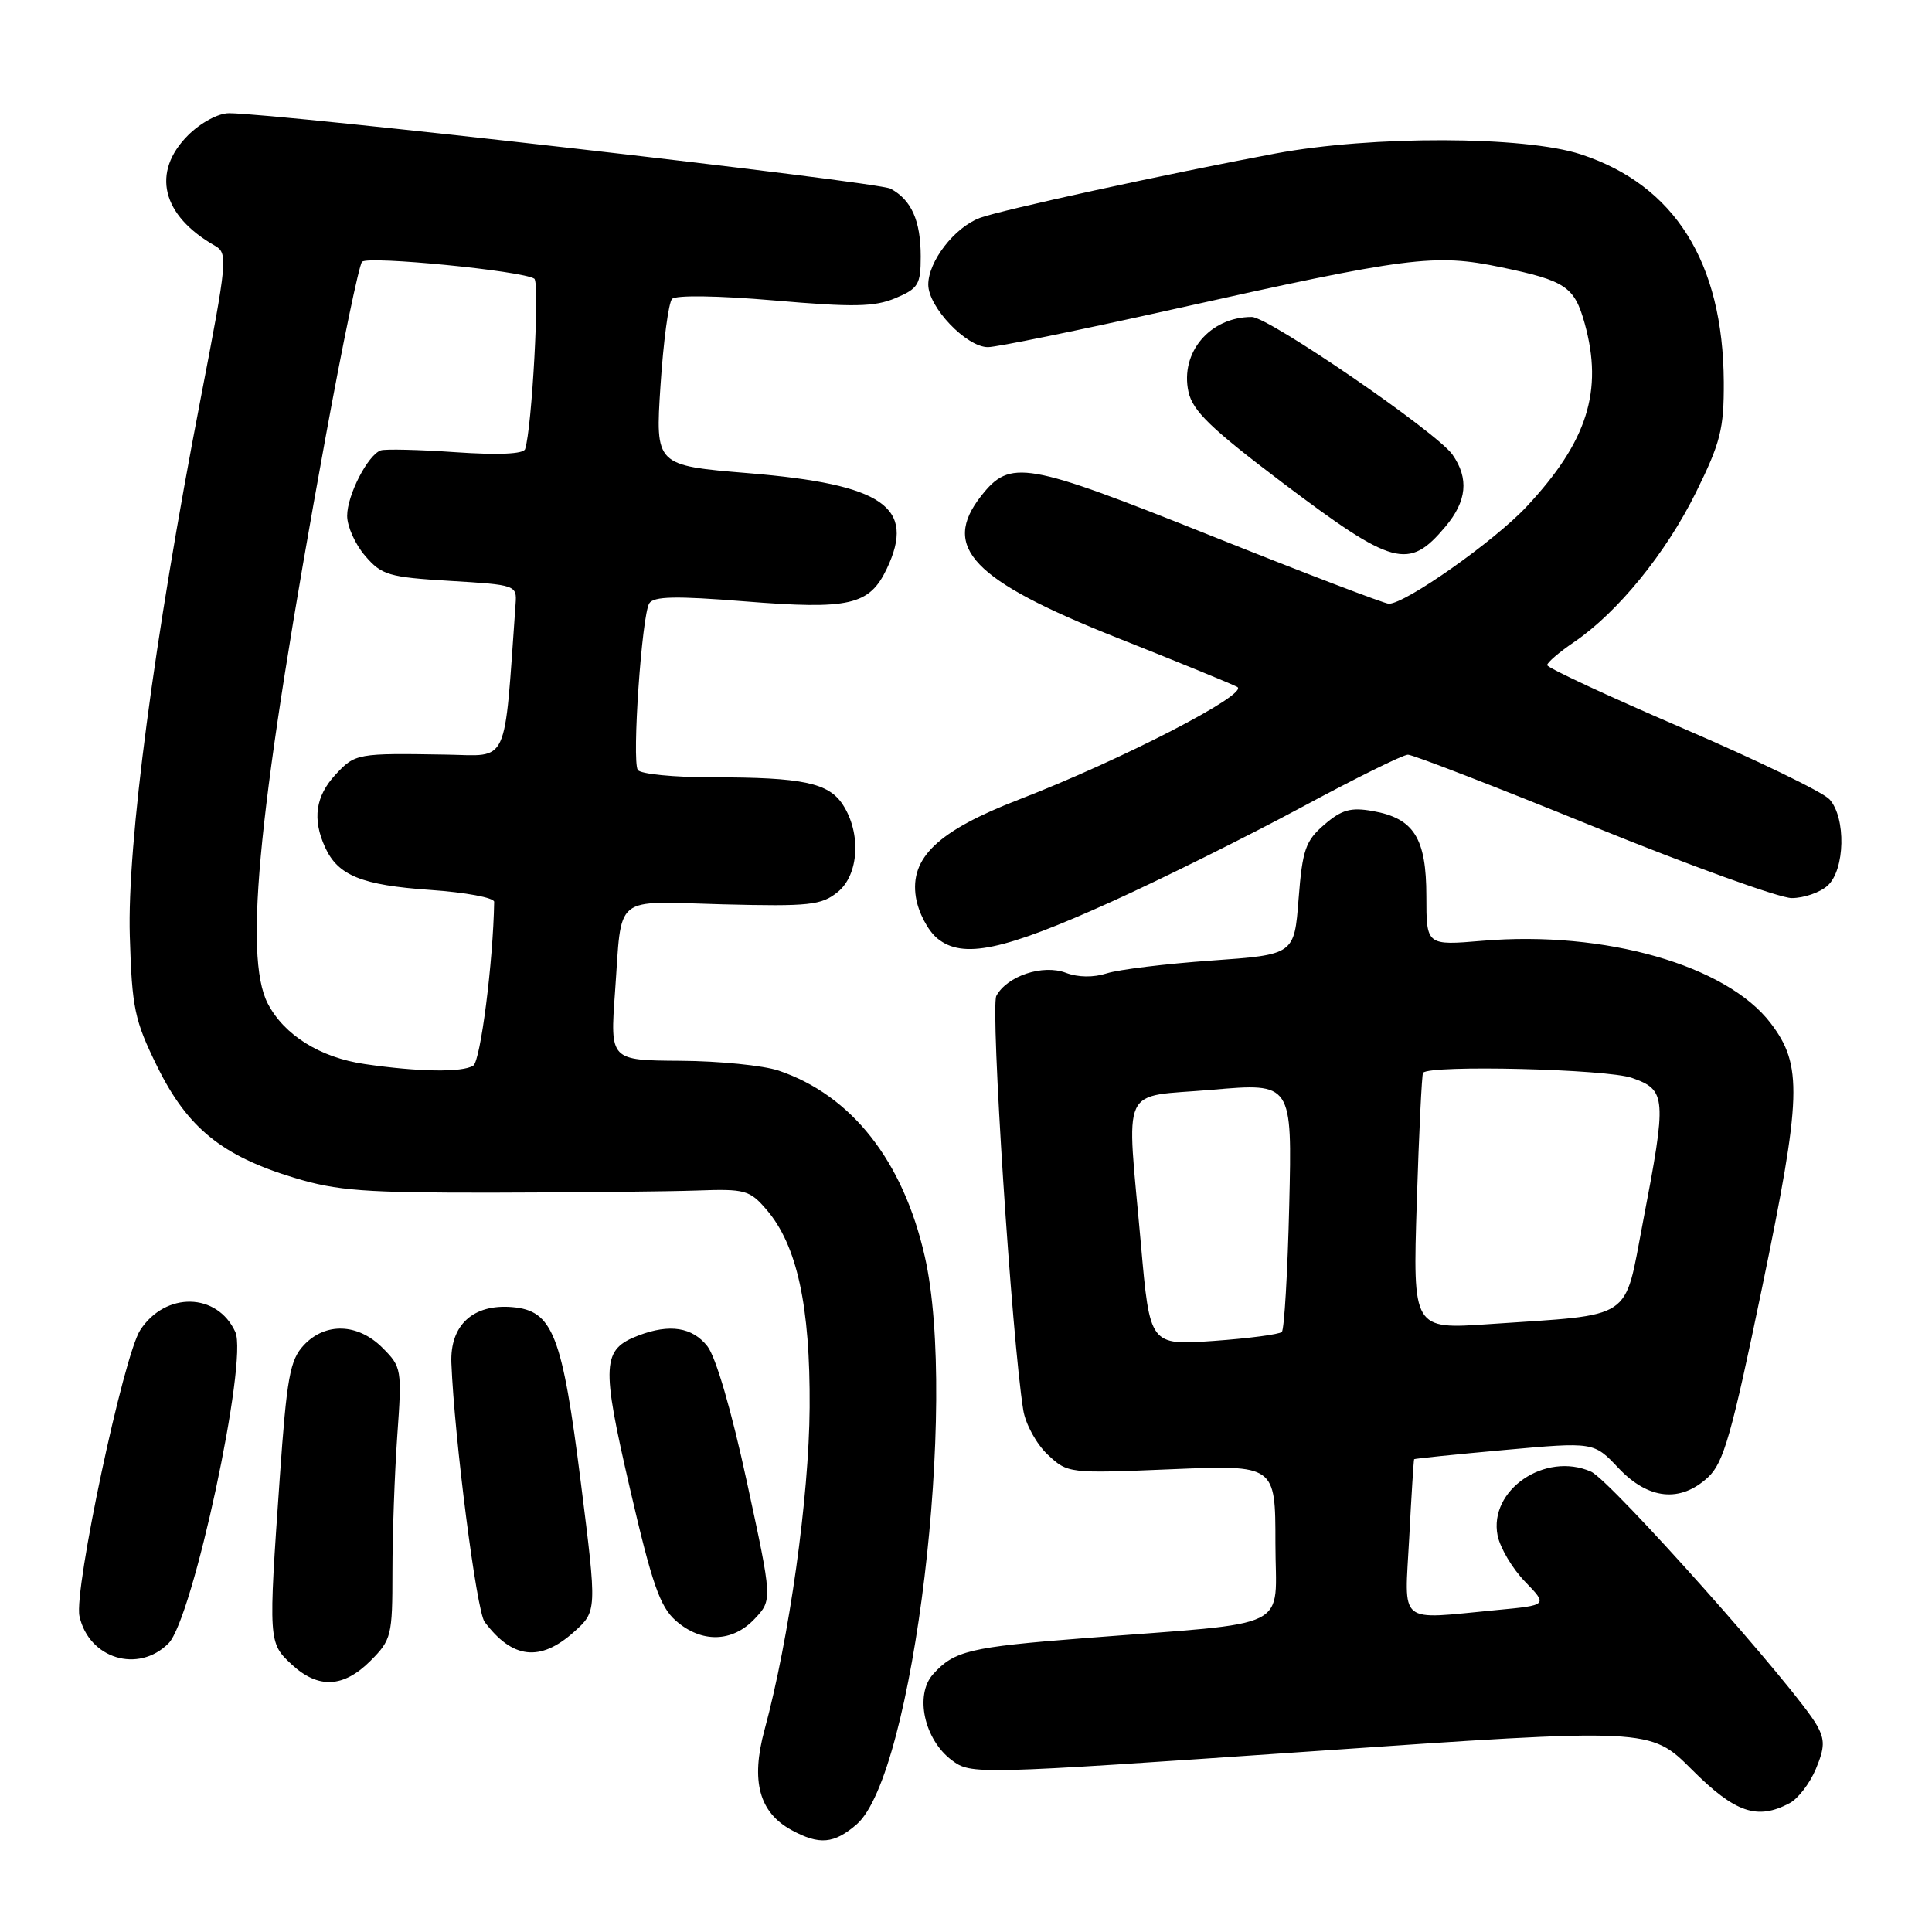 <?xml version="1.0" encoding="UTF-8" standalone="no"?>
<!DOCTYPE svg PUBLIC "-//W3C//DTD SVG 1.1//EN" "http://www.w3.org/Graphics/SVG/1.1/DTD/svg11.dtd" >
<svg xmlns="http://www.w3.org/2000/svg" xmlns:xlink="http://www.w3.org/1999/xlink" version="1.1" viewBox="0 0 256 256">
 <g >
 <path fill="currentColor"
d=" M 113.50 241.75 C 121.03 235.25 126.96 185.91 122.54 166.49 C 119.66 153.80 112.84 145.13 103.17 141.86 C 101.15 141.18 95.30 140.59 90.17 140.56 C 80.84 140.50 80.84 140.50 81.49 131.50 C 82.45 118.29 81.03 119.45 95.78 119.83 C 107.27 120.12 108.84 119.95 111.00 118.20 C 113.82 115.92 114.14 110.39 111.67 106.61 C 109.77 103.72 106.33 103.00 94.43 103.00 C 89.31 103.00 84.85 102.56 84.51 102.02 C 83.72 100.74 85.04 81.55 86.03 79.95 C 86.61 79.01 89.52 78.95 98.64 79.68 C 112.61 80.80 115.20 80.20 117.51 75.35 C 121.39 67.17 117.05 64.18 99.20 62.70 C 86.83 61.68 86.83 61.68 87.52 51.09 C 87.90 45.27 88.59 40.10 89.05 39.61 C 89.54 39.09 95.15 39.17 102.58 39.81 C 113.07 40.72 115.86 40.67 118.64 39.51 C 121.68 38.23 122.00 37.71 122.00 33.99 C 122.00 29.24 120.77 26.48 118.00 25.00 C 116.27 24.07 36.72 15.00 30.34 15.00 C 28.92 15.00 26.59 16.26 24.92 17.92 C 20.03 22.82 21.42 28.54 28.46 32.55 C 30.22 33.55 30.14 34.41 26.57 52.91 C 20.41 84.79 16.83 111.93 17.20 124.04 C 17.49 133.62 17.82 135.19 20.85 141.35 C 24.84 149.44 29.41 153.16 38.98 156.06 C 44.65 157.79 48.35 158.06 65.54 158.03 C 76.52 158.01 88.58 157.88 92.34 157.75 C 98.72 157.52 99.33 157.68 101.57 160.29 C 105.61 164.98 107.37 173.05 107.28 186.50 C 107.20 198.41 104.59 217.08 101.30 229.23 C 99.46 236.01 100.59 240.16 104.89 242.50 C 108.57 244.50 110.50 244.33 113.50 241.75 Z  M 237.15 238.92 C 238.26 238.33 239.82 236.29 240.61 234.40 C 241.79 231.58 241.82 230.55 240.77 228.65 C 238.22 224.01 213.43 196.15 210.82 195.00 C 204.74 192.31 197.24 197.44 198.44 203.46 C 198.77 205.10 200.40 207.85 202.07 209.57 C 205.10 212.70 205.10 212.70 198.30 213.34 C 185.03 214.60 186.11 215.49 186.73 203.75 C 187.02 198.11 187.32 193.43 187.38 193.35 C 187.45 193.27 192.83 192.72 199.34 192.13 C 211.19 191.06 211.19 191.06 214.46 194.53 C 218.41 198.71 222.65 199.15 226.32 195.75 C 228.39 193.83 229.44 190.15 233.49 170.60 C 238.74 145.21 238.87 141.15 234.62 135.57 C 228.77 127.90 212.64 123.29 196.44 124.66 C 189.00 125.29 189.00 125.29 189.00 118.76 C 189.00 111.05 187.35 108.43 181.90 107.47 C 178.98 106.95 177.78 107.29 175.48 109.27 C 172.99 111.41 172.58 112.58 172.07 119.10 C 171.50 126.50 171.50 126.50 160.50 127.28 C 154.45 127.71 148.23 128.47 146.67 128.97 C 144.90 129.54 142.86 129.52 141.23 128.90 C 138.18 127.74 133.44 129.32 132.02 131.96 C 131.21 133.48 134.07 177.45 135.59 186.86 C 135.89 188.71 137.34 191.35 138.82 192.74 C 141.49 195.24 141.58 195.25 155.25 194.68 C 169.00 194.11 169.00 194.11 169.00 204.46 C 169.00 216.26 171.82 214.86 143.61 217.07 C 128.47 218.25 126.43 218.74 123.64 221.84 C 121.17 224.58 122.46 230.51 126.12 233.24 C 128.68 235.15 129.10 235.14 173.68 232.07 C 218.66 228.96 218.66 228.96 224.18 234.48 C 229.91 240.21 232.85 241.22 237.15 238.92 Z  M 49.08 220.08 C 51.87 217.28 52.00 216.76 52.00 208.23 C 52.00 203.32 52.29 195.23 52.64 190.25 C 53.27 181.44 53.22 181.13 50.69 178.60 C 47.42 175.33 43.11 175.19 40.25 178.25 C 38.42 180.21 38.00 182.50 37.07 195.83 C 35.55 217.53 35.57 217.69 38.65 220.55 C 42.16 223.80 45.50 223.65 49.08 220.08 Z  M 22.33 217.75 C 25.54 214.52 32.89 180.25 31.18 176.49 C 28.79 171.26 21.94 171.12 18.59 176.23 C 16.37 179.60 9.77 210.69 10.53 214.15 C 11.77 219.78 18.32 221.78 22.33 217.75 Z  M 76.04 216.25 C 79.11 213.50 79.11 213.50 76.97 196.50 C 74.49 176.81 73.26 173.66 67.87 173.20 C 62.69 172.76 59.62 175.58 59.81 180.60 C 60.21 190.61 63.14 213.47 64.21 214.90 C 67.89 219.82 71.58 220.24 76.04 216.25 Z  M 100.00 214.50 C 102.35 212.00 102.35 212.00 98.97 196.38 C 96.94 186.96 94.86 179.82 93.73 178.38 C 91.74 175.86 88.74 175.39 84.63 176.95 C 79.75 178.81 79.64 180.70 83.47 197.24 C 86.39 209.86 87.44 212.89 89.55 214.75 C 92.95 217.74 97.05 217.64 100.00 214.50 Z  M 147.24 119.50 C 153.98 116.45 165.32 110.81 172.44 106.98 C 179.56 103.14 185.91 100.00 186.56 100.00 C 187.21 100.00 198.25 104.27 211.10 109.50 C 223.96 114.72 235.80 119.00 237.41 119.00 C 239.02 119.00 241.17 118.26 242.17 117.35 C 244.48 115.26 244.63 108.36 242.42 105.92 C 241.56 104.96 232.78 100.71 222.92 96.47 C 213.07 92.23 205.00 88.48 205.01 88.13 C 205.01 87.78 206.61 86.41 208.57 85.08 C 214.36 81.14 220.74 73.30 224.72 65.25 C 227.98 58.65 228.44 56.84 228.41 50.61 C 228.32 34.74 221.91 24.53 209.47 20.45 C 201.99 18.00 181.79 17.95 169.00 20.34 C 154.77 23.00 132.53 27.85 129.82 28.88 C 126.46 30.15 123.00 34.64 123.00 37.71 C 123.00 40.70 128.06 46.00 130.91 46.00 C 132.05 46.00 143.00 43.76 155.24 41.03 C 186.74 34.00 190.08 33.57 198.94 35.42 C 207.46 37.20 208.62 37.98 209.98 42.86 C 212.46 51.81 210.33 58.52 202.28 67.13 C 198.00 71.71 186.24 80.00 184.03 80.00 C 183.48 80.00 172.83 75.93 160.38 70.95 C 135.87 61.16 133.87 60.81 130.01 65.71 C 124.66 72.52 128.83 76.88 148.00 84.50 C 155.97 87.66 163.15 90.60 163.94 91.02 C 165.61 91.92 148.59 100.70 135.00 105.95 C 124.29 110.09 120.53 113.66 121.36 118.89 C 121.68 120.89 122.95 123.32 124.21 124.35 C 127.57 127.10 132.94 125.97 147.24 119.50 Z  M 191.51 69.80 C 194.37 66.41 194.67 63.40 192.46 60.24 C 190.38 57.28 168.11 42.00 165.87 42.00 C 160.33 42.00 156.34 46.71 157.48 51.92 C 158.04 54.46 160.46 56.79 169.90 63.93 C 184.63 75.04 186.64 75.59 191.51 69.80 Z  M 48.32 140.99 C 42.41 140.13 37.65 137.15 35.48 132.97 C 32.22 126.66 34.28 106.43 43.13 58.00 C 45.39 45.62 47.57 35.14 47.97 34.69 C 48.73 33.87 69.26 35.88 70.80 36.93 C 71.54 37.43 70.49 56.77 69.58 59.51 C 69.37 60.16 66.02 60.31 60.37 59.92 C 55.49 59.58 51.03 59.48 50.45 59.68 C 48.73 60.30 46.00 65.61 46.00 68.35 C 46.00 69.75 47.07 72.14 48.39 73.66 C 50.58 76.21 51.51 76.48 59.64 76.97 C 68.34 77.49 68.50 77.54 68.32 80.00 C 66.76 101.83 67.53 100.13 59.16 99.99 C 47.32 99.79 47.06 99.83 44.45 102.65 C 41.81 105.50 41.37 108.53 43.07 112.26 C 44.78 116.02 47.93 117.29 57.00 117.92 C 61.67 118.24 65.49 118.95 65.48 119.50 C 65.35 127.48 63.67 140.59 62.71 141.20 C 61.27 142.12 55.45 142.04 48.32 140.99 Z  M 151.18 164.89 C 149.26 143.21 148.23 145.47 160.61 144.40 C 171.22 143.48 171.22 143.48 170.83 159.69 C 170.62 168.60 170.17 176.16 169.85 176.49 C 169.52 176.81 165.45 177.35 160.81 177.68 C 152.36 178.27 152.36 178.27 151.18 164.89 Z  M 187.73 159.32 C 188.02 150.07 188.40 142.34 188.56 142.15 C 189.48 141.08 212.94 141.65 216.25 142.83 C 220.81 144.44 220.88 145.35 217.69 161.97 C 215.15 175.16 216.72 174.13 197.35 175.45 C 187.20 176.15 187.20 176.15 187.73 159.32 Z "/>
</g>
</svg>